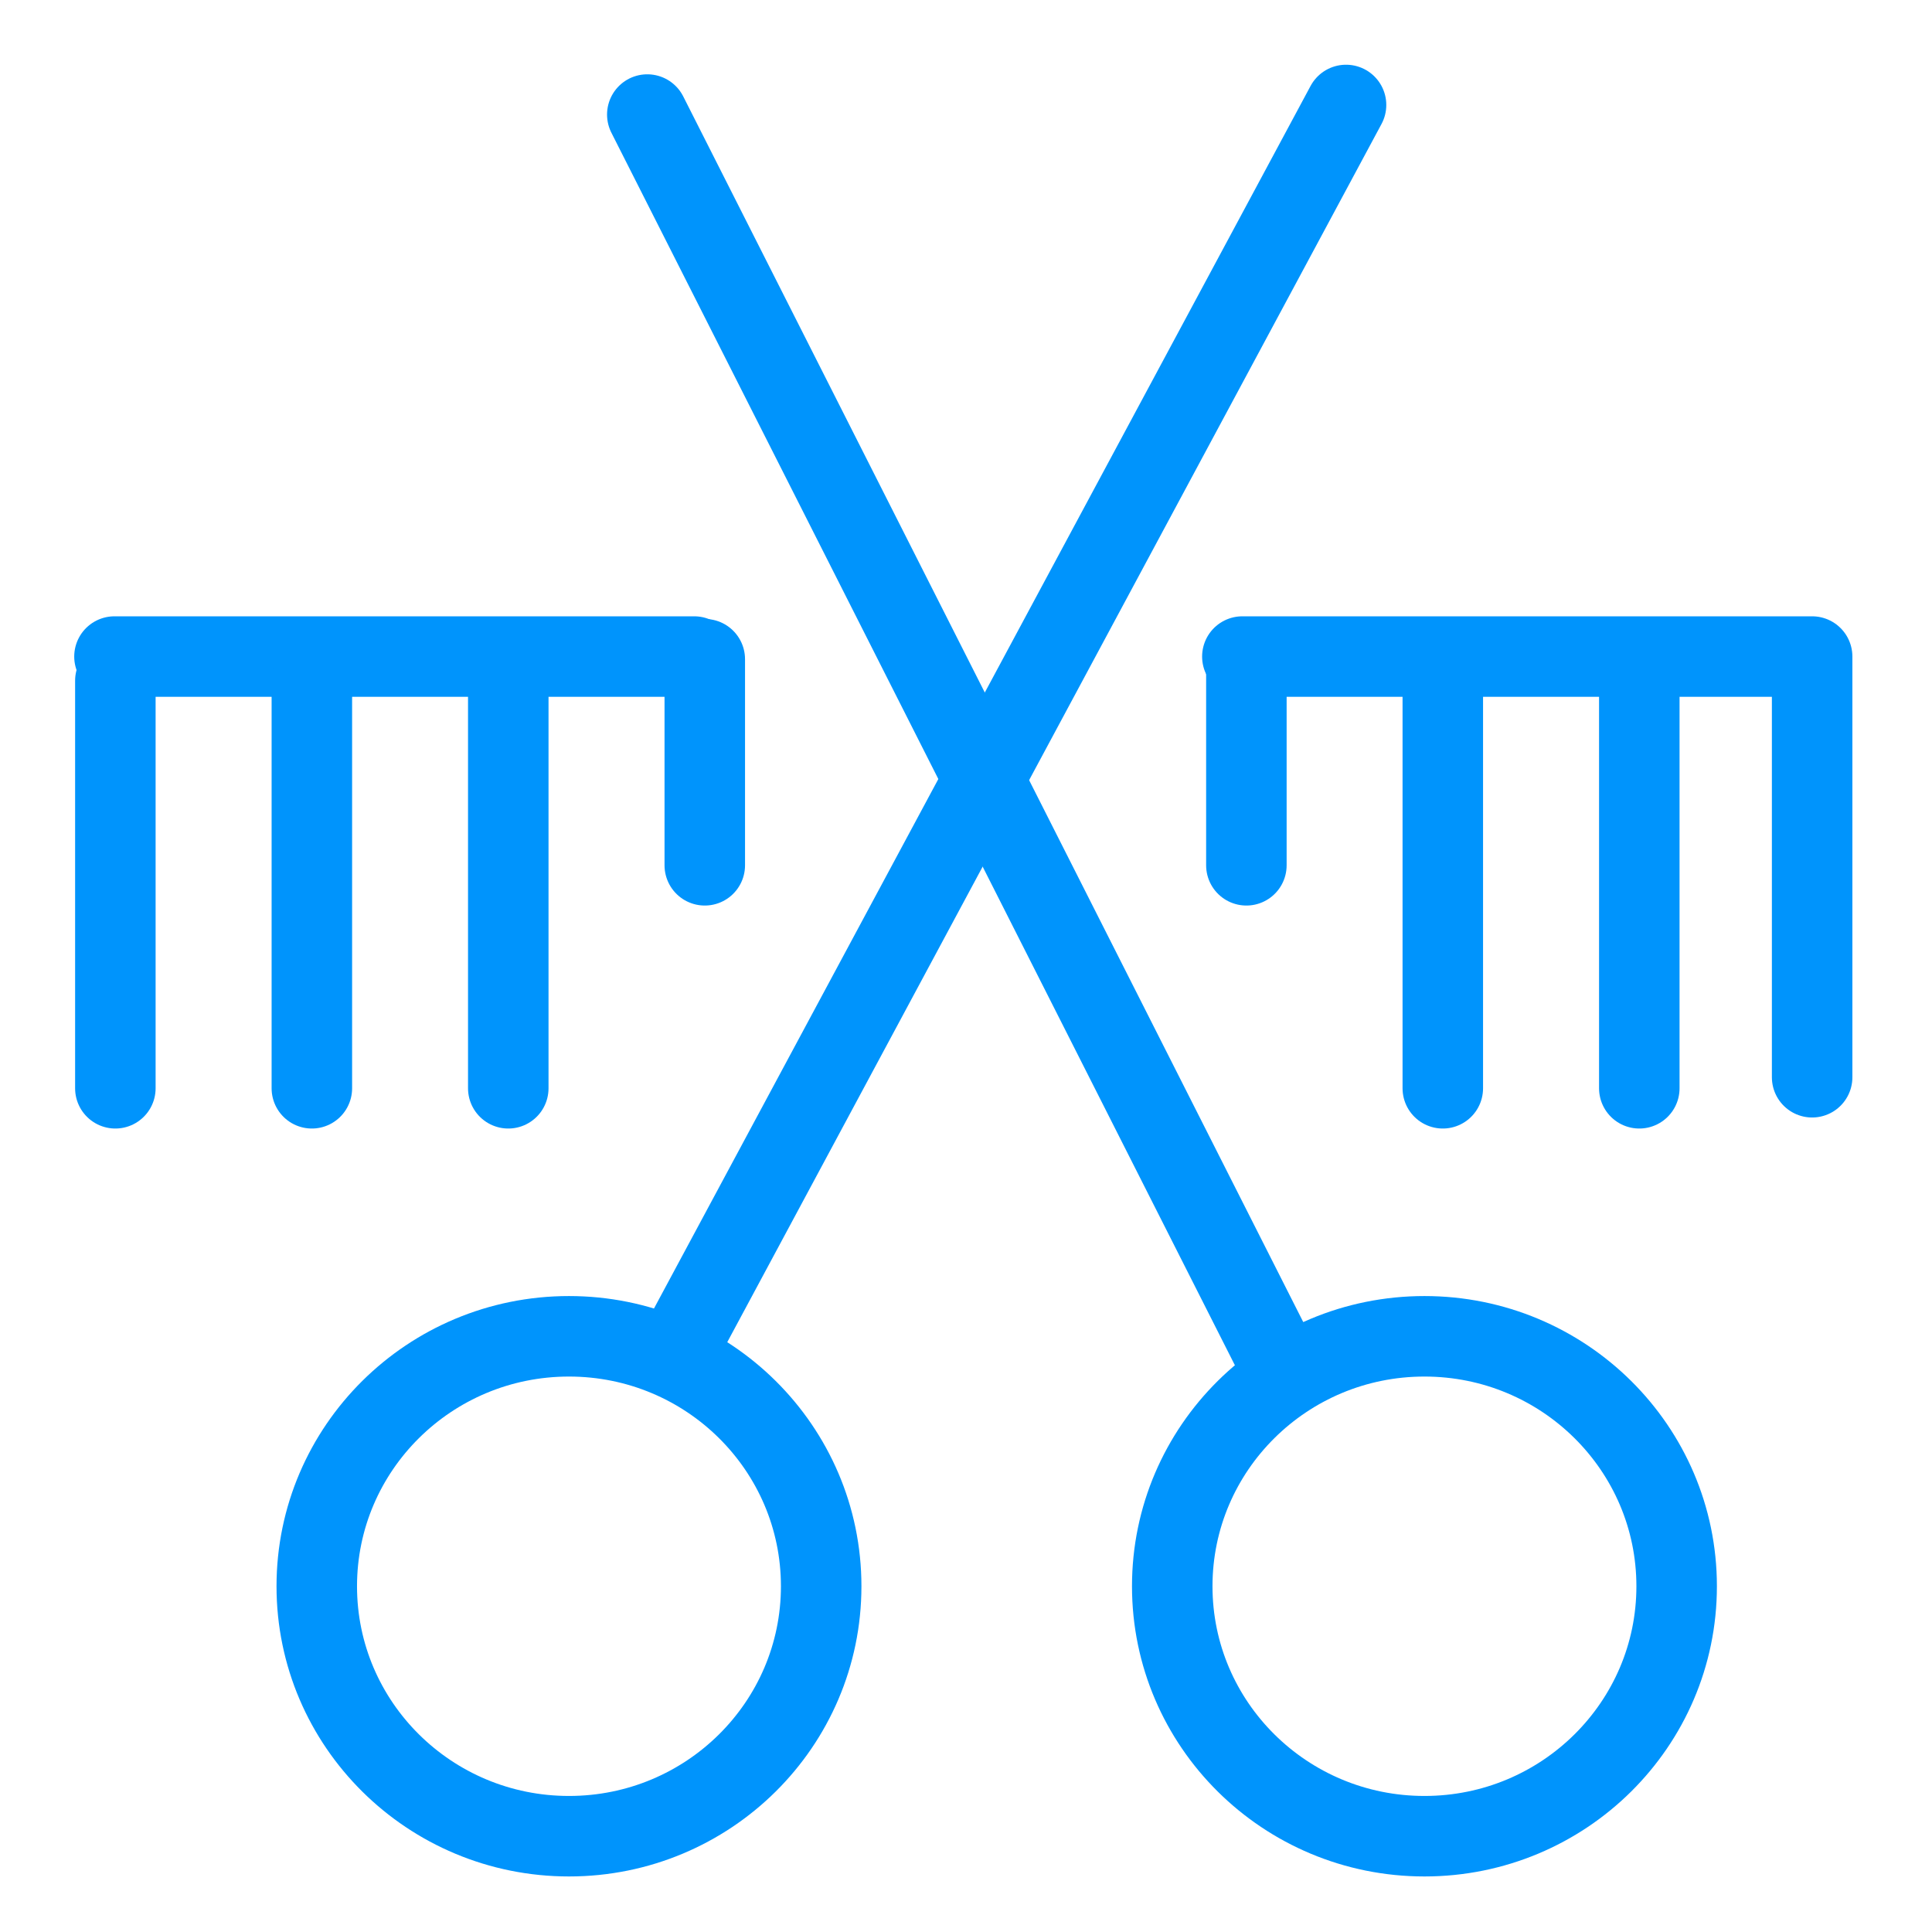 <?xml version="1.0" encoding="utf-8"?>
<!-- Generator: Adobe Illustrator 17.0.0, SVG Export Plug-In . SVG Version: 6.00 Build 0)  -->
<!DOCTYPE svg PUBLIC "-//W3C//DTD SVG 1.1//EN" "http://www.w3.org/Graphics/SVG/1.1/DTD/svg11.dtd">
<svg version="1.1" id="Layer_1" xmlns="http://www.w3.org/2000/svg" xmlns:xlink="http://www.w3.org/1999/xlink" x="0px" y="0px"
	 width="24px" height="24px" viewBox="0 0 24 24" enable-background="new 0 0 24 24" xml:space="preserve">
<g>
	<g>
		
			<line fill="none" stroke="#0094FC" stroke-linecap="round" stroke-linejoin="round" stroke-miterlimit="10" x1="8.041" y1="1.423" x2="15.923" y2="17.004"/>
		
			<line fill="none" stroke="#0094FC" stroke-linecap="round" stroke-linejoin="round" stroke-miterlimit="10" x1="16.721" y1="1.304" x2="8.449" y2="16.706"/>
		
			<ellipse fill="none" stroke="#0094FC" stroke-linecap="round" stroke-linejoin="round" stroke-miterlimit="10" cx="17.695" cy="19.705" rx="3.133" ry="3.105"/>
		
			<ellipse fill="none" stroke="#0094FC" stroke-linecap="round" stroke-linejoin="round" stroke-miterlimit="10" cx="7.068" cy="19.705" rx="3.133" ry="3.105"/>
	</g>
	<path fill="none" stroke="#0094FC" stroke-linecap="round" stroke-linejoin="round" stroke-miterlimit="10" d="M6.927,10.648"/>
	
		<line fill="none" stroke="#0094FC" stroke-linecap="round" stroke-linejoin="round" stroke-miterlimit="10" x1="8.624" y1="8.156" x2="1.422" y2="8.156"/>
	<path fill="none" stroke="#0094FC" stroke-linecap="round" stroke-linejoin="round" stroke-miterlimit="10" d="M9.548,8.156"/>
	<polyline fill="none" stroke="#0094FC" stroke-linecap="round" stroke-linejoin="round" stroke-miterlimit="10" points="
		22.511,13.382 22.511,8.156 15.52,8.156 15.433,8.156 	"/>
	
		<line fill="none" stroke="#0094FC" stroke-linecap="round" stroke-linejoin="round" stroke-miterlimit="10" x1="1.433" y1="13.519" x2="1.433" y2="8.456"/>
	
		<line fill="none" stroke="#0094FC" stroke-linecap="round" stroke-linejoin="round" stroke-miterlimit="10" x1="3.874" y1="13.519" x2="3.874" y2="8.456"/>
	
		<line fill="none" stroke="#0094FC" stroke-linecap="round" stroke-linejoin="round" stroke-miterlimit="10" x1="6.314" y1="13.519" x2="6.314" y2="8.456"/>
	
		<line fill="none" stroke="#0094FC" stroke-linecap="round" stroke-linejoin="round" stroke-miterlimit="10" x1="8.755" y1="10.749" x2="8.755" y2="8.189"/>
	
		<line fill="none" stroke="#0094FC" stroke-linecap="round" stroke-linejoin="round" stroke-miterlimit="10" x1="15.483" y1="10.749" x2="15.483" y2="8.196"/>
	
		<line fill="none" stroke="#0094FC" stroke-linecap="round" stroke-linejoin="round" stroke-miterlimit="10" x1="17.923" y1="13.519" x2="17.923" y2="8.456"/>
	
		<line fill="none" stroke="#0094FC" stroke-linecap="round" stroke-linejoin="round" stroke-miterlimit="10" x1="20.364" y1="13.519" x2="20.364" y2="8.456"/>
</g>
</svg>
